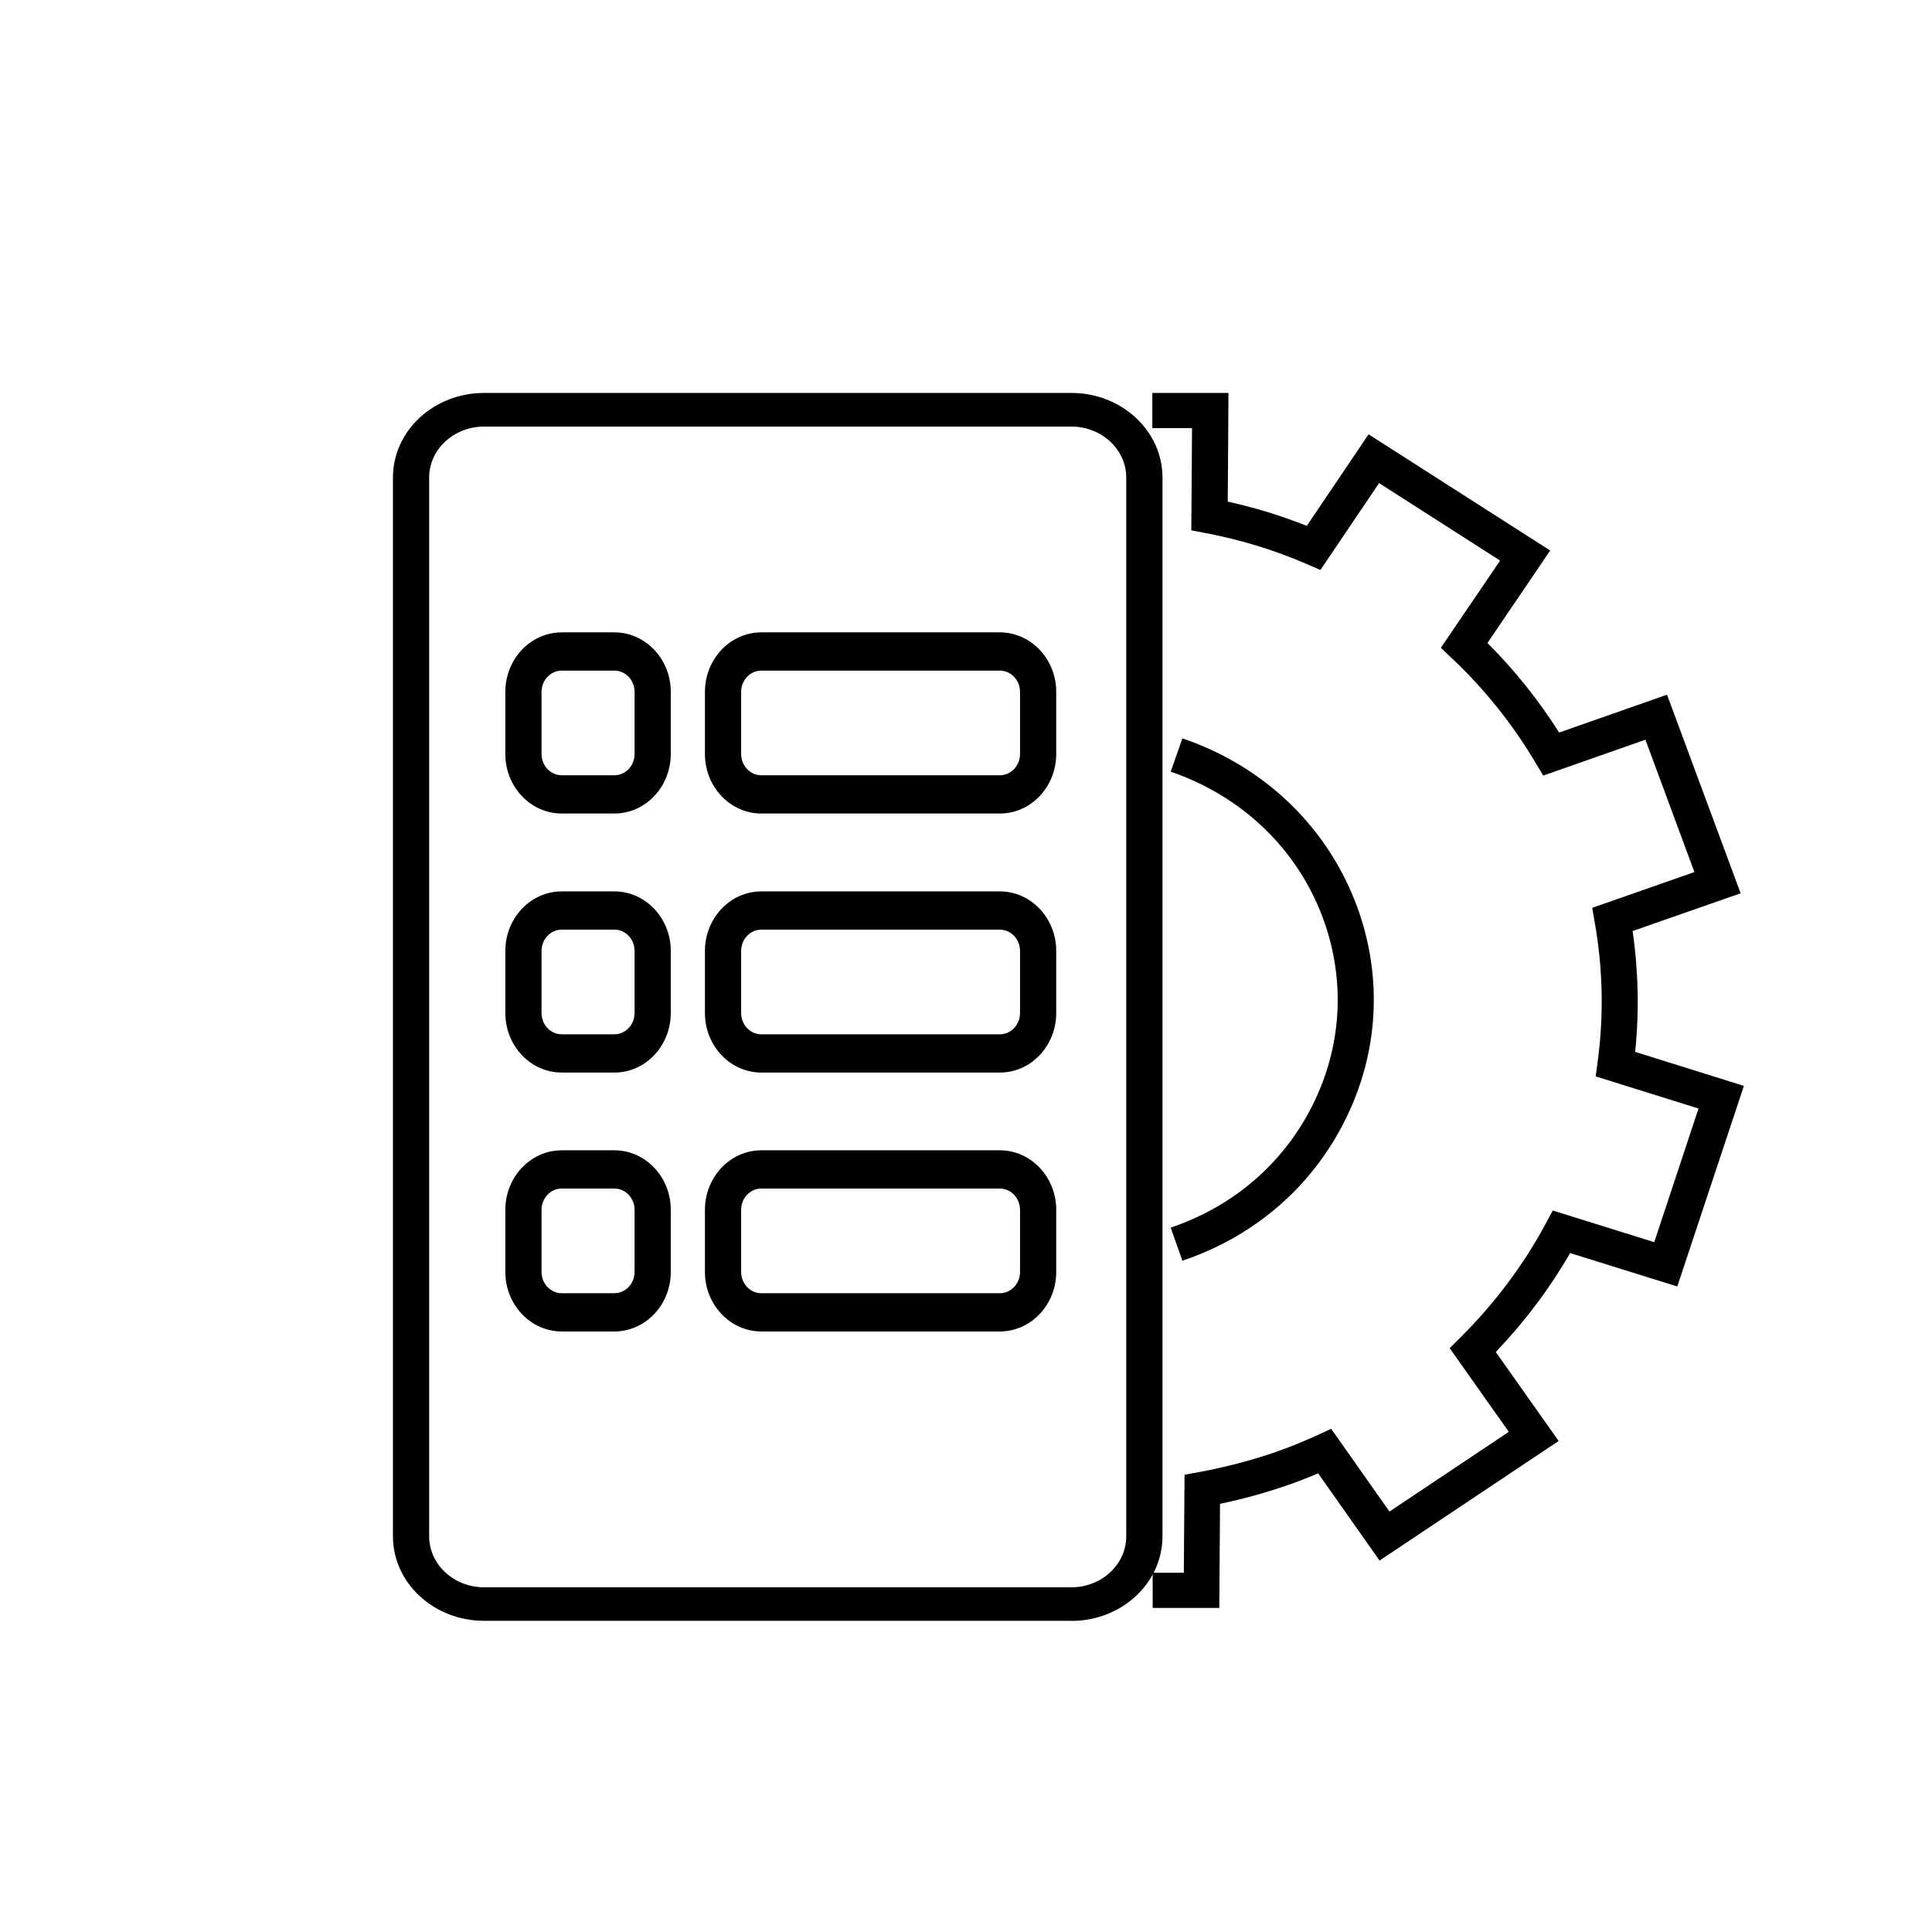 <svg width="118" height="118" viewBox="0 0 118 118" fill="none" xmlns="http://www.w3.org/2000/svg">
<path d="M74.5 98.206H70.402V96.058H72.304L72.348 90.073L73.24 89.908C74.839 89.614 76.431 89.199 77.957 88.669C78.797 88.376 79.616 88.039 80.448 87.66L81.303 87.266L84.864 92.321L92.153 87.452L88.541 82.34L89.175 81.71C91.276 79.626 93.037 77.285 94.408 74.736L94.836 73.934L101.035 75.867L103.74 67.705L97.46 65.743L97.578 64.855C97.961 62.041 97.902 59.17 97.401 56.335L97.246 55.447L103.489 53.263L100.497 45.179L94.254 47.37L93.789 46.59C92.374 44.213 90.649 42.057 88.659 40.189L88.003 39.566L91.622 34.239L84.23 29.506L80.647 34.812L79.785 34.439C77.832 33.594 75.775 32.964 73.66 32.563L72.761 32.392L72.805 26.148H70.38V24H75.031L74.987 30.637C76.638 31.003 78.259 31.497 79.815 32.119L83.588 26.527L94.681 33.623L90.848 39.272C92.499 40.919 93.966 42.752 95.227 44.742L101.816 42.43L106.312 54.559L99.715 56.864C100.069 59.328 100.121 61.805 99.87 64.246L106.511 66.323L102.442 78.574L95.897 76.533C94.644 78.702 93.119 80.729 91.357 82.576L95.197 88.01L84.259 95.314L80.507 89.987C79.903 90.244 79.299 90.481 78.68 90.695C77.323 91.168 75.93 91.555 74.515 91.848L74.471 98.213L74.5 98.206Z" fill="black"/>
<path d="M72.223 77.013L71.501 74.979C75.459 73.647 78.591 70.876 80.331 67.16C82.011 63.588 82.151 59.592 80.736 55.905C79.313 52.21 76.498 49.282 72.805 47.642C72.348 47.442 71.913 47.27 71.501 47.134L72.216 45.1C72.695 45.258 73.188 45.451 73.712 45.68C77.942 47.549 81.171 50.914 82.8 55.146C84.421 59.37 84.259 63.946 82.335 68.041C80.345 72.294 76.748 75.48 72.216 76.998L72.223 77.013Z" fill="black"/>
<path d="M37.527 49.687H34.306C32.412 49.687 30.864 48.06 30.864 46.051V42.259C30.864 40.258 32.404 38.623 34.306 38.623H37.527C39.421 38.623 40.969 40.25 40.969 42.259V46.051C40.969 48.052 39.428 49.687 37.527 49.687ZM34.306 40.959C33.628 40.959 33.075 41.543 33.075 42.259V46.051C33.075 46.767 33.628 47.351 34.306 47.351H37.527C38.205 47.351 38.758 46.767 38.758 46.051V42.259C38.758 41.543 38.205 40.959 37.527 40.959H34.306Z" fill="black"/>
<path d="M61.069 49.687H46.497C44.603 49.687 43.055 48.06 43.055 46.051V42.259C43.055 40.258 44.595 38.623 46.497 38.623H61.069C62.963 38.623 64.511 40.25 64.511 42.259V46.051C64.511 48.052 62.97 49.687 61.069 49.687ZM46.497 40.959C45.819 40.959 45.266 41.543 45.266 42.259V46.051C45.266 46.767 45.819 47.351 46.497 47.351H61.069C61.747 47.351 62.3 46.767 62.3 46.051V42.259C62.3 41.543 61.747 40.959 61.069 40.959H46.497Z" fill="black"/>
<path d="M37.527 65.508H34.306C32.412 65.508 30.864 63.88 30.864 61.872V58.08C30.864 56.079 32.404 54.444 34.306 54.444H37.527C39.421 54.444 40.969 56.071 40.969 58.08V61.872C40.969 63.873 39.428 65.508 37.527 65.508ZM34.306 56.78C33.628 56.78 33.075 57.364 33.075 58.08V61.872C33.075 62.588 33.628 63.172 34.306 63.172H37.527C38.205 63.172 38.758 62.588 38.758 61.872V58.08C38.758 57.364 38.205 56.78 37.527 56.78H34.306Z" fill="black"/>
<path d="M61.069 65.508H46.497C44.603 65.508 43.055 63.88 43.055 61.872V58.08C43.055 56.079 44.595 54.444 46.497 54.444H61.069C62.963 54.444 64.511 56.071 64.511 58.08V61.872C64.511 63.873 62.97 65.508 61.069 65.508ZM46.497 56.78C45.819 56.78 45.266 57.364 45.266 58.08V61.872C45.266 62.588 45.819 63.172 46.497 63.172H61.069C61.747 63.172 62.3 62.588 62.3 61.872V58.08C62.3 57.364 61.747 56.78 61.069 56.78H46.497Z" fill="black"/>
<path d="M37.527 81.321H34.306C32.412 81.321 30.864 79.694 30.864 77.685V73.893C30.864 71.892 32.404 70.257 34.306 70.257H37.527C39.421 70.257 40.969 71.884 40.969 73.893V77.685C40.969 79.686 39.428 81.321 37.527 81.321ZM34.306 72.593C33.628 72.593 33.075 73.177 33.075 73.893V77.685C33.075 78.401 33.628 78.985 34.306 78.985H37.527C38.205 78.985 38.758 78.401 38.758 77.685V73.893C38.758 73.177 38.205 72.593 37.527 72.593H34.306Z" fill="black"/>
<path d="M61.069 81.321H46.497C44.603 81.321 43.055 79.694 43.055 77.685V73.893C43.055 71.892 44.595 70.257 46.497 70.257H61.069C62.963 70.257 64.511 71.884 64.511 73.893V77.685C64.511 79.686 62.97 81.321 61.069 81.321ZM46.497 72.593C45.819 72.593 45.266 73.177 45.266 73.893V77.685C45.266 78.401 45.819 78.985 46.497 78.985H61.069C61.747 78.985 62.3 78.401 62.3 77.685V73.893C62.3 73.177 61.747 72.593 61.069 72.593H46.497Z" fill="black"/>
<path d="M65.439 98.993H29.561C26.493 98.993 24 96.679 24 93.831V29.162C24 26.314 26.493 24 29.561 24H65.439C68.507 24 71 26.314 71 29.162V93.838C71 96.686 68.507 99 65.439 99V98.993ZM29.561 26.054C27.717 26.054 26.212 27.451 26.212 29.162V93.838C26.212 95.549 27.717 96.946 29.561 96.946H65.439C67.283 96.946 68.787 95.549 68.787 93.838V29.162C68.787 27.451 67.283 26.054 65.439 26.054H29.561Z" fill="black"/>
</svg>
